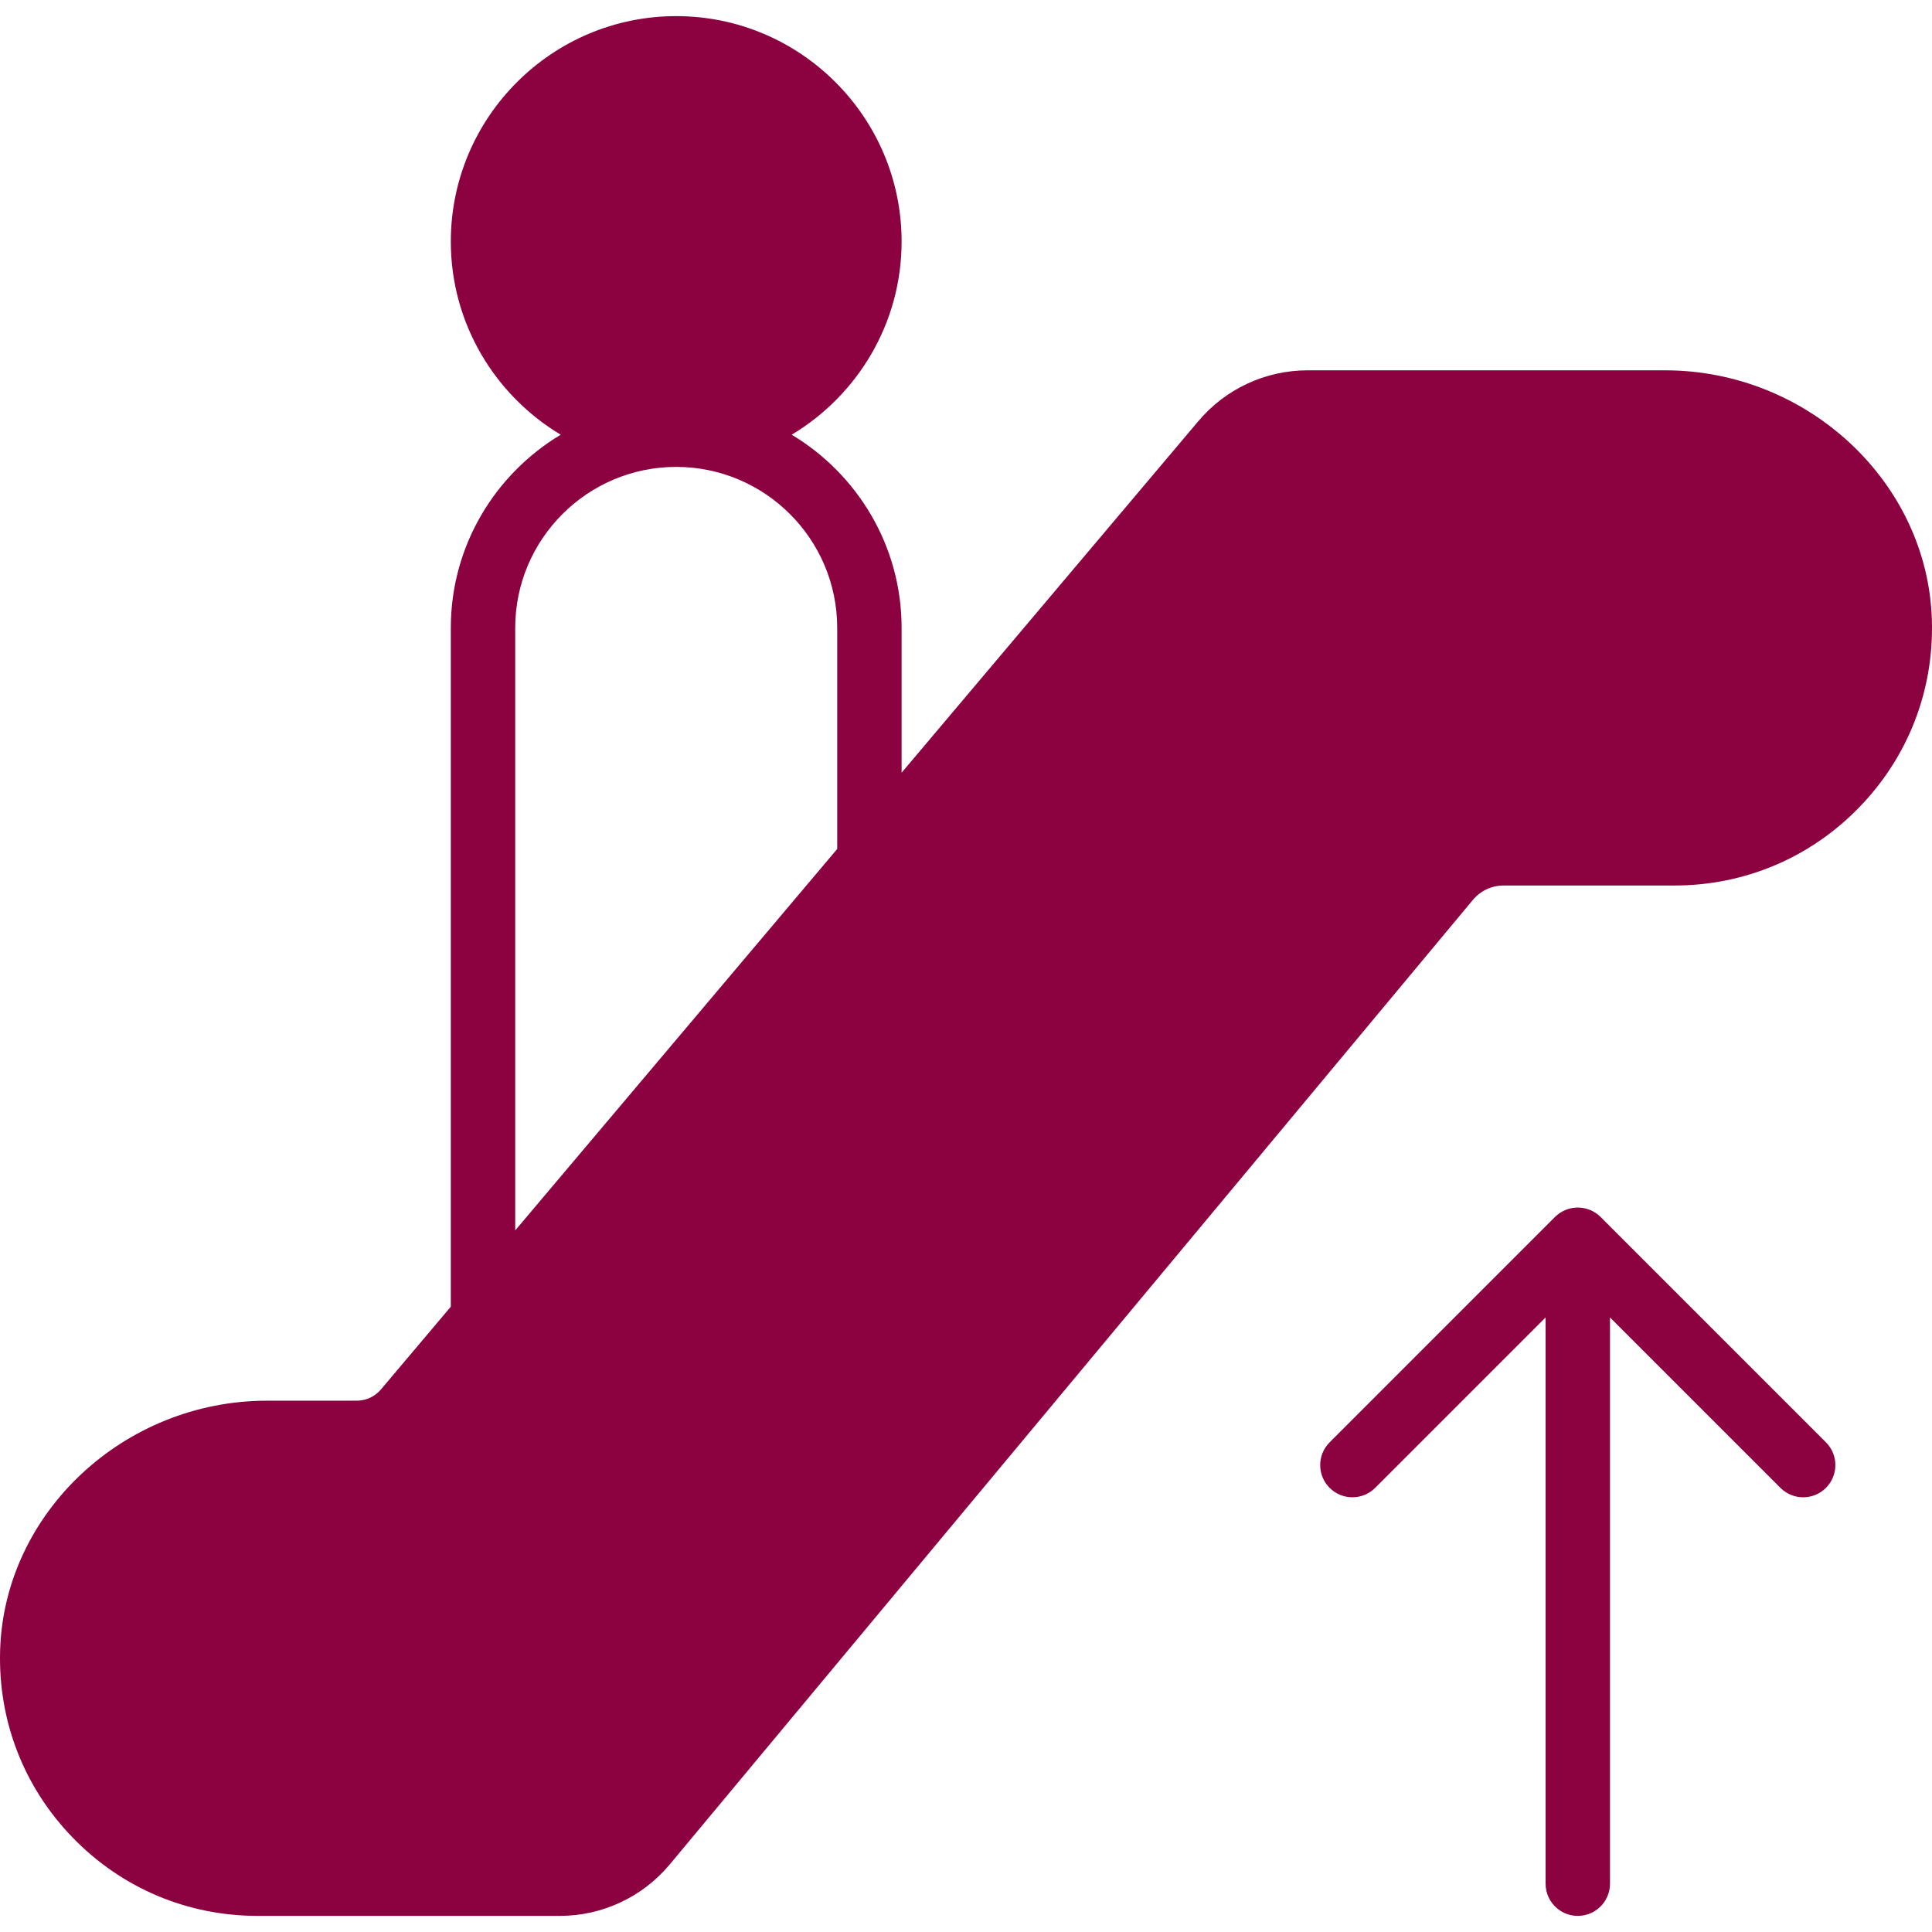 <?xml version="1.0" encoding="iso-8859-1"?>
<!-- Generator: Adobe Illustrator 19.0.0, SVG Export Plug-In . SVG Version: 6.00 Build 0)  -->
<svg xmlns="http://www.w3.org/2000/svg" xmlns:xlink="http://www.w3.org/1999/xlink" version="1.1" id="Layer_1" x="0px" y="0px" viewBox="0 0 512.012 512.012" style="enable-background:new 0 0 512.012 512.012;" xml:space="preserve" width="512px" height="512px">
<g>
	<g>
		<g>
			<path d="M511.98,164.306c-1.101-36.48-32.845-66.167-70.75-66.167h-94.643c-11.298,0-21.922,4.983-29.124,13.619l-78.524,93.022     v-38.374c0-21.743-11.716-40.747-29.124-51.2c17.408-10.453,29.124-29.457,29.124-51.2c0-32.93-26.803-59.733-59.733-59.733     s-59.733,26.803-59.733,59.733c0,21.743,11.716,40.747,29.124,51.2c-17.408,10.453-29.124,29.457-29.124,51.2v179.891     l-18.517,21.931c-1.596,1.894-3.934,2.978-6.4,2.978H70.781c-37.905,0-69.649,29.687-70.75,66.167     c-0.555,18.645,6.272,36.275,19.243,49.63c12.971,13.38,30.37,20.736,48.998,20.736h80.077c11.298,0,21.931-4.983,29.175-13.67     l212.813-255.582c2.022-2.423,4.983-3.814,8.141-3.814h45.261c18.628,0,36.028-7.356,48.998-20.736     C505.708,200.581,512.543,182.951,511.98,164.306z M221.872,224.995l-85.333,101.086V166.405     c0-23.526,19.14-42.667,42.667-42.667c23.526,0,42.667,19.14,42.667,42.667V224.995z" fill="#8c013f"/>
			<path d="M424.183,322.516c-0.785-0.794-1.732-1.417-2.79-1.852c-2.082-0.862-4.429-0.862-6.511,0     c-1.05,0.435-1.997,1.058-2.79,1.852l-59.716,59.725c-3.337,3.328-3.337,8.73,0,12.066c3.328,3.328,8.73,3.328,12.066,0     l45.167-45.167v150.067c0,4.71,3.814,8.533,8.533,8.533c4.71,0,8.533-3.823,8.533-8.533V349.14l45.167,45.167     c1.664,1.664,3.849,2.5,6.033,2.5c2.185,0,4.361-0.836,6.033-2.5c3.328-3.337,3.328-8.738,0-12.066L424.183,322.516z" fill="#8c013f"/>
		</g>
	</g>
</g>
<g>
</g>
<g>
</g>
<g>
</g>
<g>
</g>
<g>
</g>
<g>
</g>
<g>
</g>
<g>
</g>
<g>
</g>
<g>
</g>
<g>
</g>
<g>
</g>
<g>
</g>
<g>
</g>
<g>
</g>
</svg>
